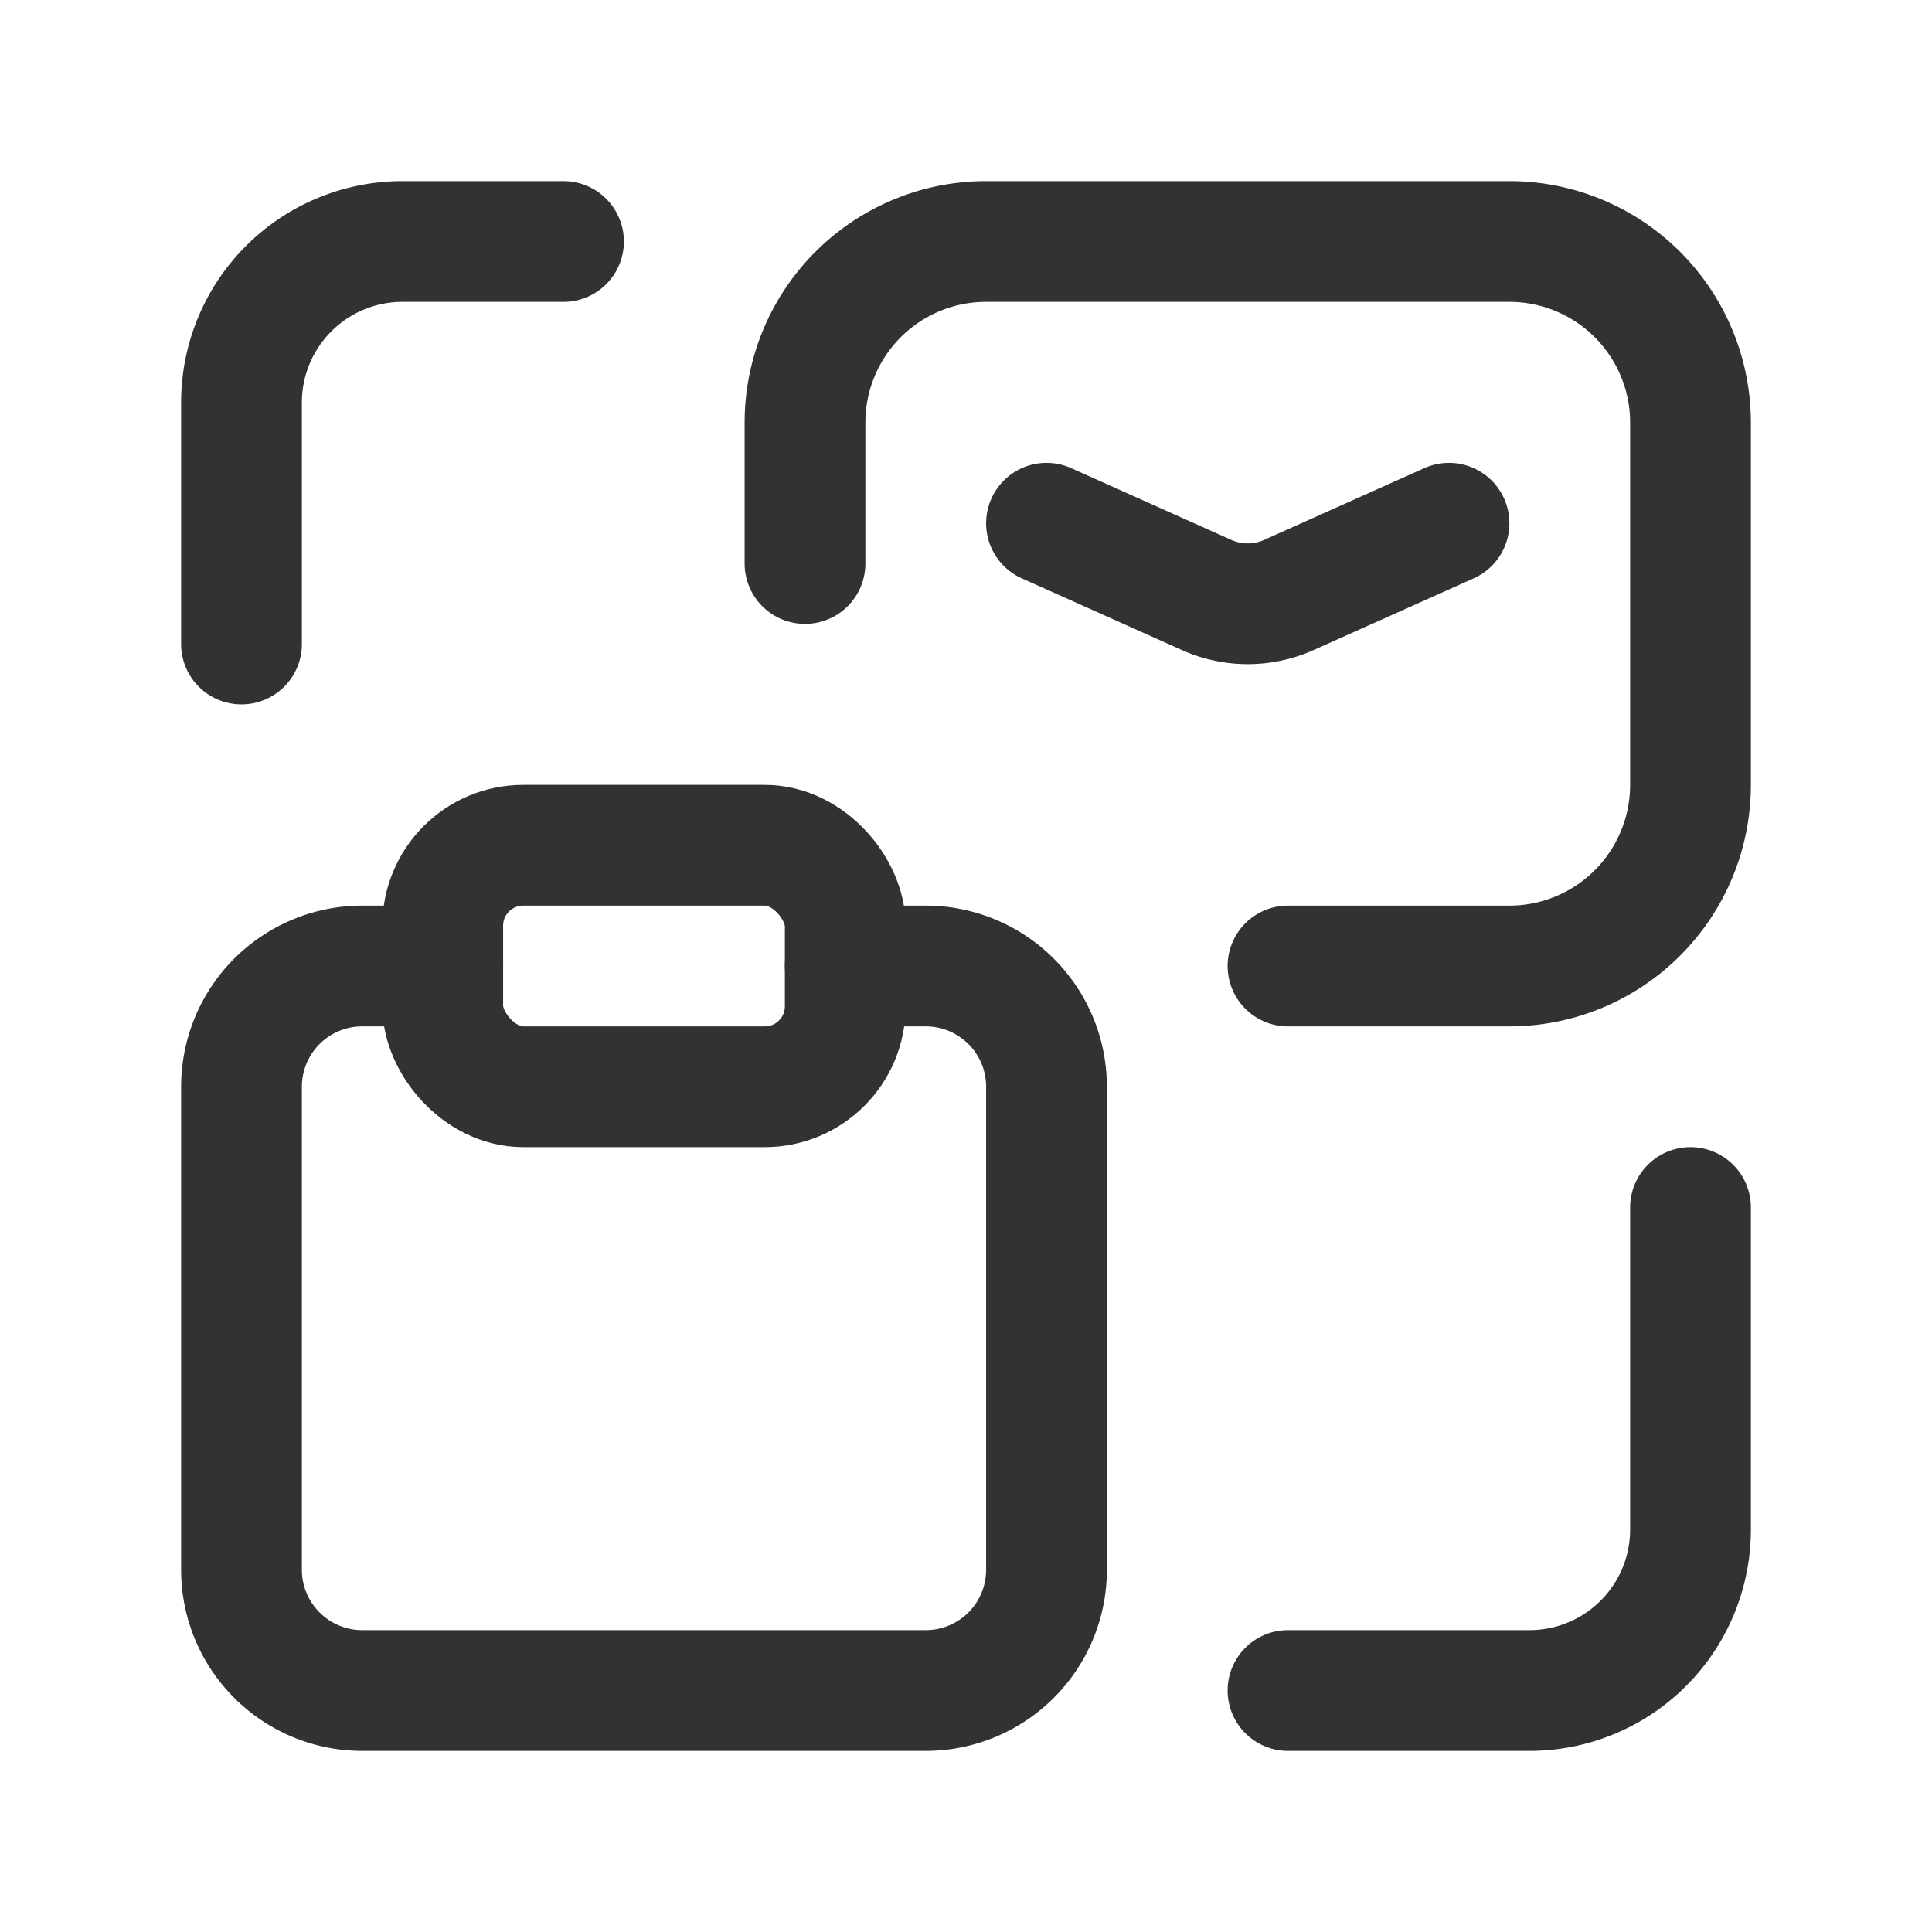 <svg xmlns="http://www.w3.org/2000/svg" viewBox="0 0 24 24"><path d="M21,15v4a2,2,0,0,1-2,2H16" fill="none" stroke="#323232" stroke-linecap="round" stroke-linejoin="round" stroke-width="1.5"/><path d="M3,8V5A2,2,0,0,1,5,3H7" fill="none" stroke="#323232" stroke-linecap="round" stroke-linejoin="round" stroke-width="1.5"/><path d="M16,12h2.75A2.25,2.25,0,0,0,21,9.75V5.25A2.25,2.25,0,0,0,18.75,3h-6.5A2.25,2.25,0,0,0,10,5.25V7" fill="none" stroke="#323232" stroke-linecap="round" stroke-linejoin="round" stroke-width="1.5"/><path d="M13,6.5l1.989.891a1.25,1.25,0,0,0,1.022,0L18,6.5" fill="none" stroke="#323232" stroke-linecap="round" stroke-linejoin="round" stroke-width="1.5"/><path d="M10.5,12h1A1.5,1.5,0,0,1,13,13.5v6A1.5,1.5,0,0,1,11.5,21h-7A1.5,1.5,0,0,1,3,19.5v-6A1.5,1.5,0,0,1,4.5,12h1" fill="none" stroke="#323232" stroke-linecap="round" stroke-linejoin="round" stroke-width="1.5"/><rect x="5.5" y="10.5" width="5" height="3" rx="1" stroke-width="1.5" stroke="#323232" stroke-linecap="round" stroke-linejoin="round" fill="none"/></svg>